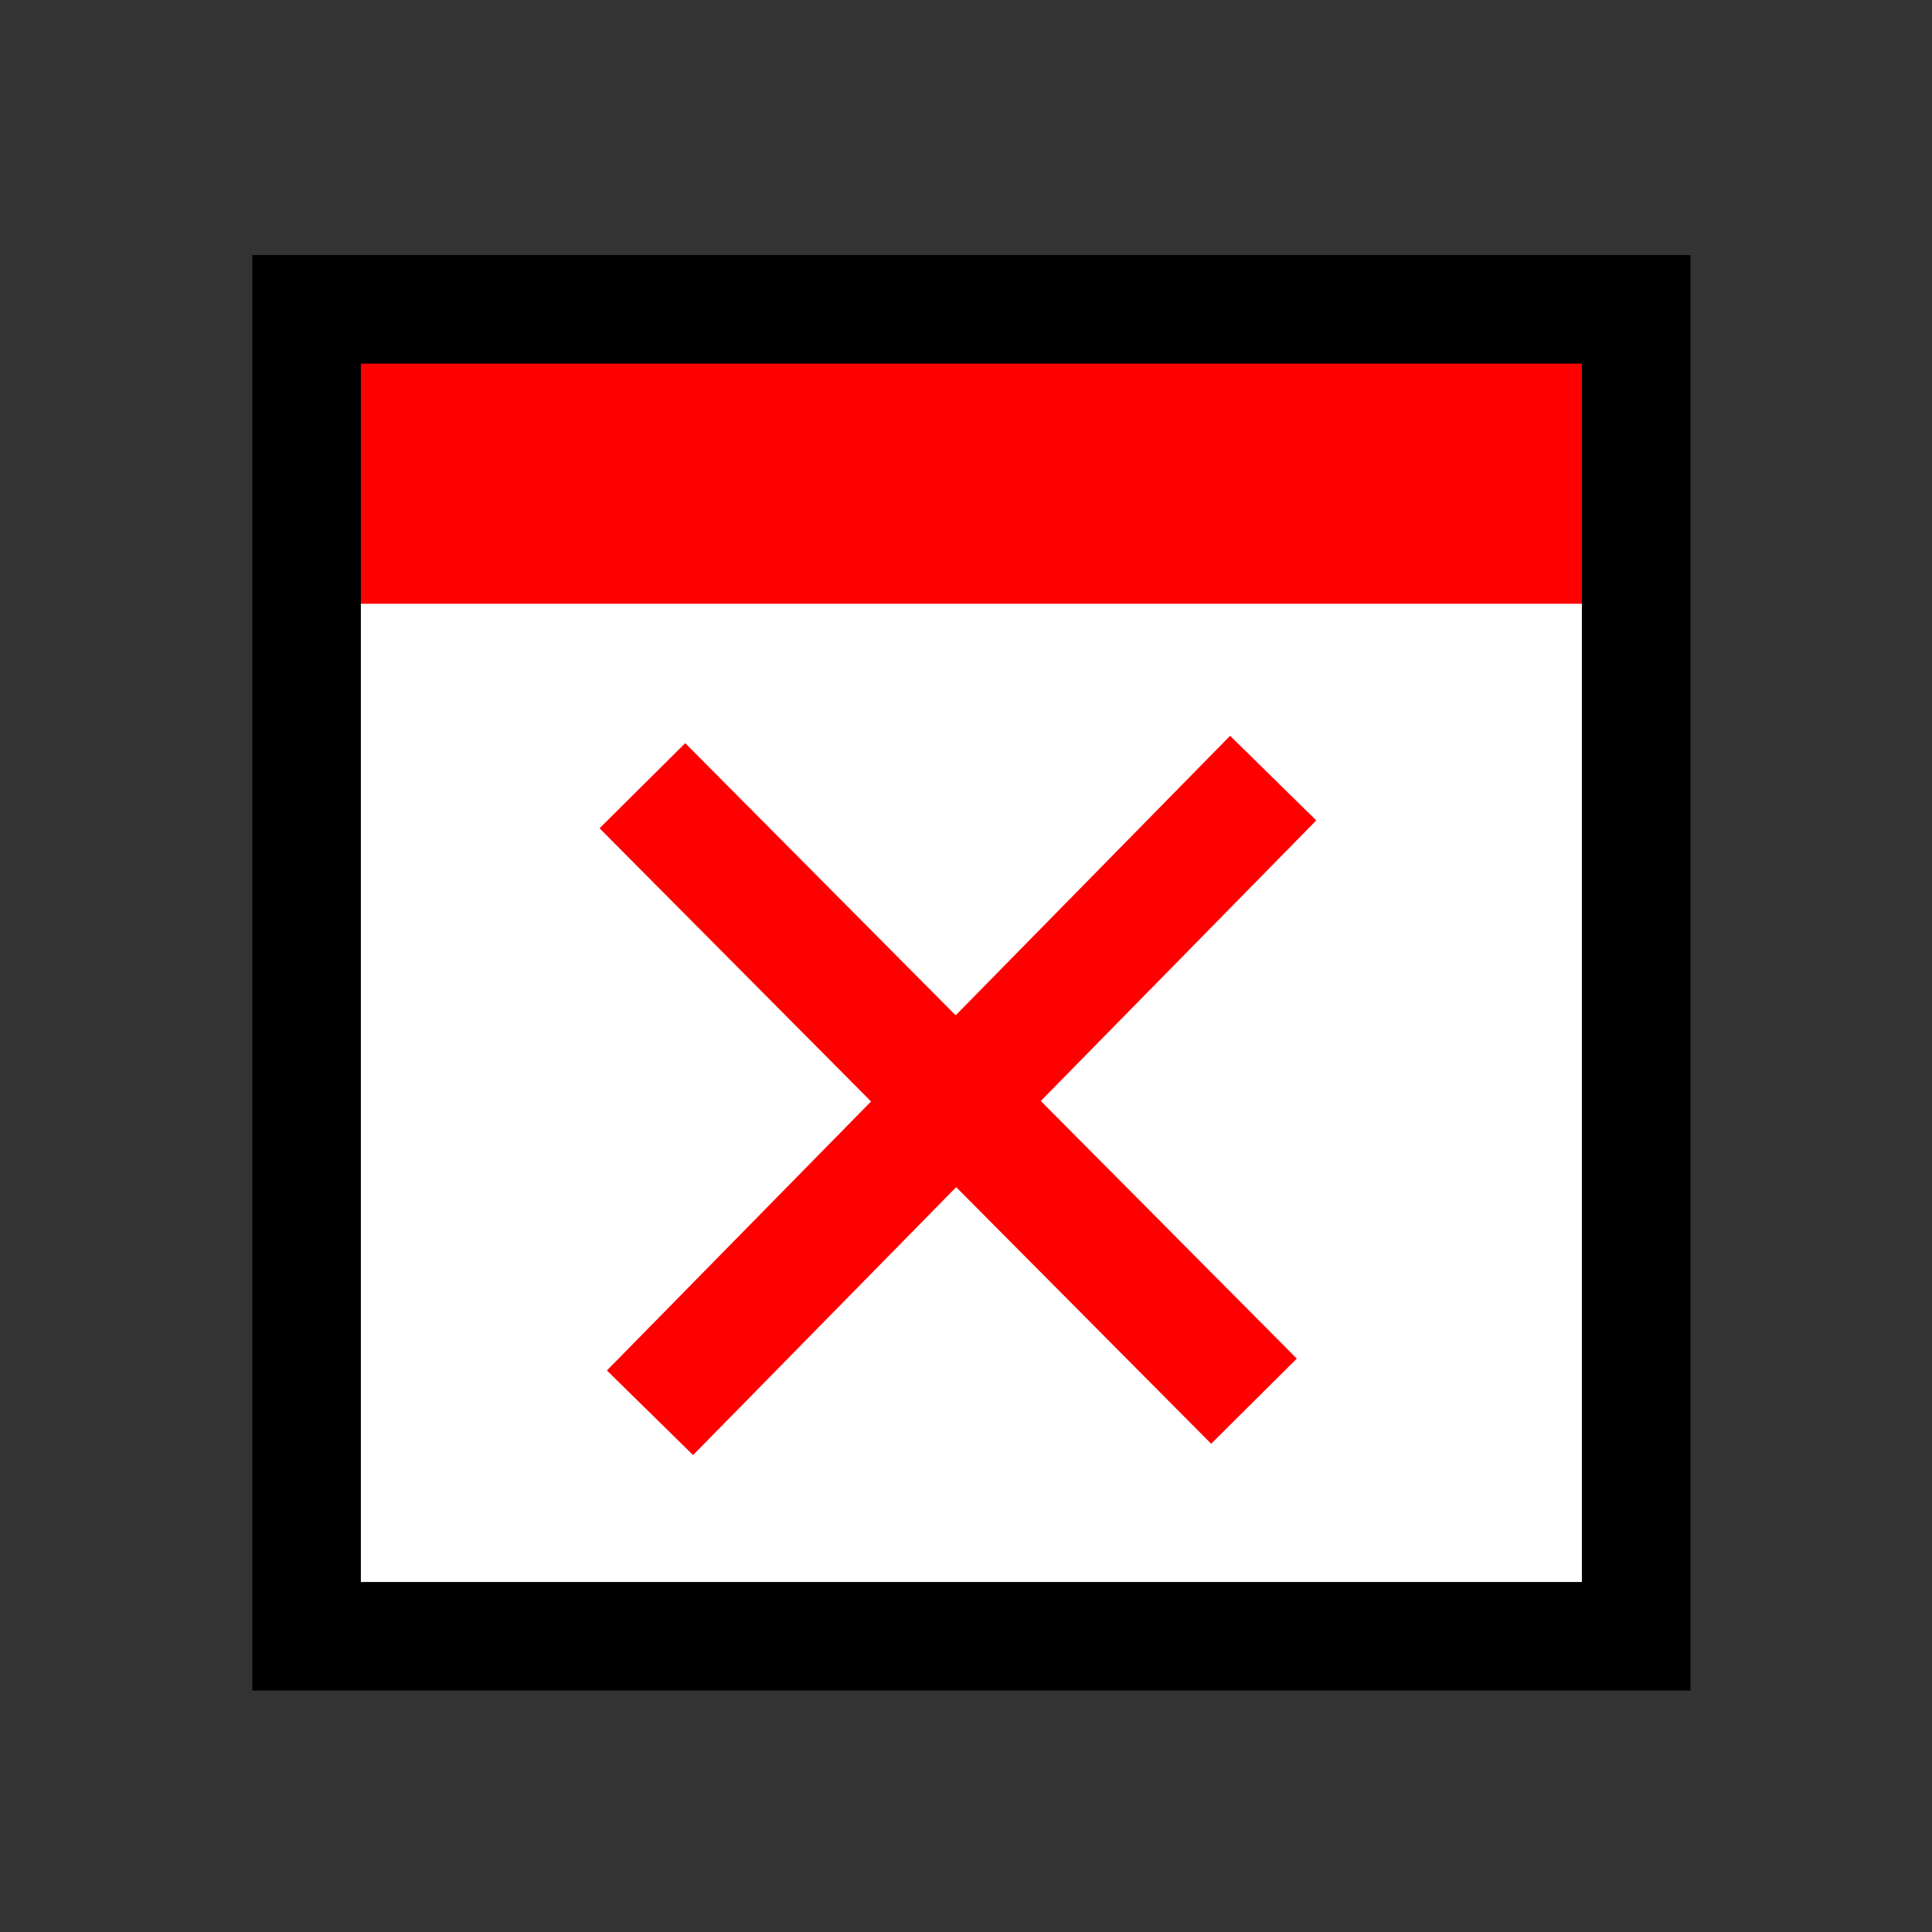<?xml version="1.0" encoding="UTF-8" standalone="no"?>
<!--
  ~ Copyright (c) 2006-2017 DMDirc Developers
  ~
  ~ Permission is hereby granted, free of charge, to any person obtaining a copy of this software and associated
  ~ documentation files (the "Software"), to deal in the Software without restriction, including without limitation the
  ~ rights to use, copy, modify, merge, publish, distribute, sublicense, and/or sell copies of the Software, and to
  ~ permit persons to whom the Software is furnished to do so, subject to the following conditions:
  ~
  ~ The above copyright notice and this permission notice shall be included in all copies or substantial portions of the
  ~ Software.
  ~
  ~ THE SOFTWARE IS PROVIDED "AS IS", WITHOUT WARRANTY OF ANY KIND, EXPRESS OR IMPLIED, INCLUDING BUT NOT LIMITED TO THE
  ~ WARRANTIES OF MERCHANTABILITY, FITNESS FOR A PARTICULAR PURPOSE AND NONINFRINGEMENT. IN NO EVENT SHALL THE AUTHORS
  ~ OR COPYRIGHT HOLDERS BE LIABLE FOR ANY CLAIM, DAMAGES OR OTHER LIABILITY, WHETHER IN AN ACTION OF CONTRACT, TORT OR
  ~ OTHERWISE, ARISING FROM, OUT OF OR IN CONNECTION WITH THE SOFTWARE OR THE USE OR OTHER DEALINGS IN THE SOFTWARE.
  -->

<!-- Created with Inkscape (http://www.inkscape.org/) -->
<svg
   xmlns:dc="http://purl.org/dc/elements/1.1/"
   xmlns:cc="http://creativecommons.org/ns#"
   xmlns:rdf="http://www.w3.org/1999/02/22-rdf-syntax-ns#"
   xmlns:svg="http://www.w3.org/2000/svg"
   xmlns="http://www.w3.org/2000/svg"
   xmlns:sodipodi="http://sodipodi.sourceforge.net/DTD/sodipodi-0.dtd"
   xmlns:inkscape="http://www.inkscape.org/namespaces/inkscape"
   width="16px"
   height="16px"
   id="svg1872"
   sodipodi:version="0.32"
   inkscape:version="0.46"
   sodipodi:docbase="/home/chris/DMDirc/src/com/dmdirc/addons/dcc/res/source"
   sodipodi:docname="send-failed.svg"
   inkscape:export-filename="/home/chris/DMDirc/src/com/dmdirc/addons/dcc/res/send-done.png"
   inkscape:export-xdpi="90"
   inkscape:export-ydpi="90"
   inkscape:output_extension="org.inkscape.output.svg.inkscape">
  <rect width="100%" height="100%" fill="#333333" stroke="none"/>
  <defs
     id="defs1874">
    <inkscape:perspective
       sodipodi:type="inkscape:persp3d"
       inkscape:vp_x="0 : 8 : 1"
       inkscape:vp_y="0 : 1000 : 0"
       inkscape:vp_z="16 : 8 : 1"
       inkscape:persp3d-origin="8 : 5.3333333 : 1"
       id="perspective2601" />
  </defs>
  <sodipodi:namedview
     id="base"
     pagecolor="#ffffff"
     bordercolor="#666666"
     borderopacity="1.0"
     inkscape:pageopacity="0.0"
     inkscape:pageshadow="2"
     inkscape:zoom="31.392433"
     inkscape:cx="7.4318491"
     inkscape:cy="8.4618511"
     inkscape:current-layer="layer1"
     showgrid="true"
     inkscape:grid-bbox="true"
     inkscape:document-units="px"
     inkscape:window-width="1062"
     inkscape:window-height="667"
     inkscape:window-x="195"
     inkscape:window-y="150">
    <inkscape:grid
       type="xygrid"
       id="grid2725" />
  </sodipodi:namedview>
  <g
     id="layer1"
     inkscape:label="Layer 1"
     inkscape:groupmode="layer">
    <rect
       style="fill-opacity:1;stroke-width:1;stroke-miterlimit:4;stroke-dasharray:none;stroke-opacity:1;fill:#ffffff"
       id="rect4588"
       width="11.064"
       height="9.198"
       x="2.586"
       y="4.504" />
    <rect
       style="fill:#ff0000;fill-opacity:1;stroke-width:1;stroke-miterlimit:4;stroke-dasharray:none;stroke-opacity:1"
       id="rect3671"
       width="11.034"
       height="2.498"
       x="2.482"
       y="2.502" />
    <rect
       style="fill:none;fill-opacity:1;stroke:black;stroke-width:0.899;stroke-miterlimit:4;stroke-dasharray:none;stroke-opacity:1"
       id="rect1880"
       width="11.011"
       height="10.989"
       x="2.539"
       y="2.562" />
    <path
       style="fill:none;fill-rule:evenodd;stroke:#ff0000;stroke-width:1px;stroke-linecap:butt;stroke-linejoin:miter;stroke-opacity:1"
       d="M 5.383,11.7 L 10.544,6.444"
       id="path2780" />
    <path
       style="fill:none;fill-rule:evenodd;stroke:#ff0000;stroke-width:1px;stroke-linecap:butt;stroke-linejoin:miter;stroke-opacity:1"
       d="M 5.32,6.507 L 10.385,11.604"
       id="path2782" />
  </g>
</svg>
